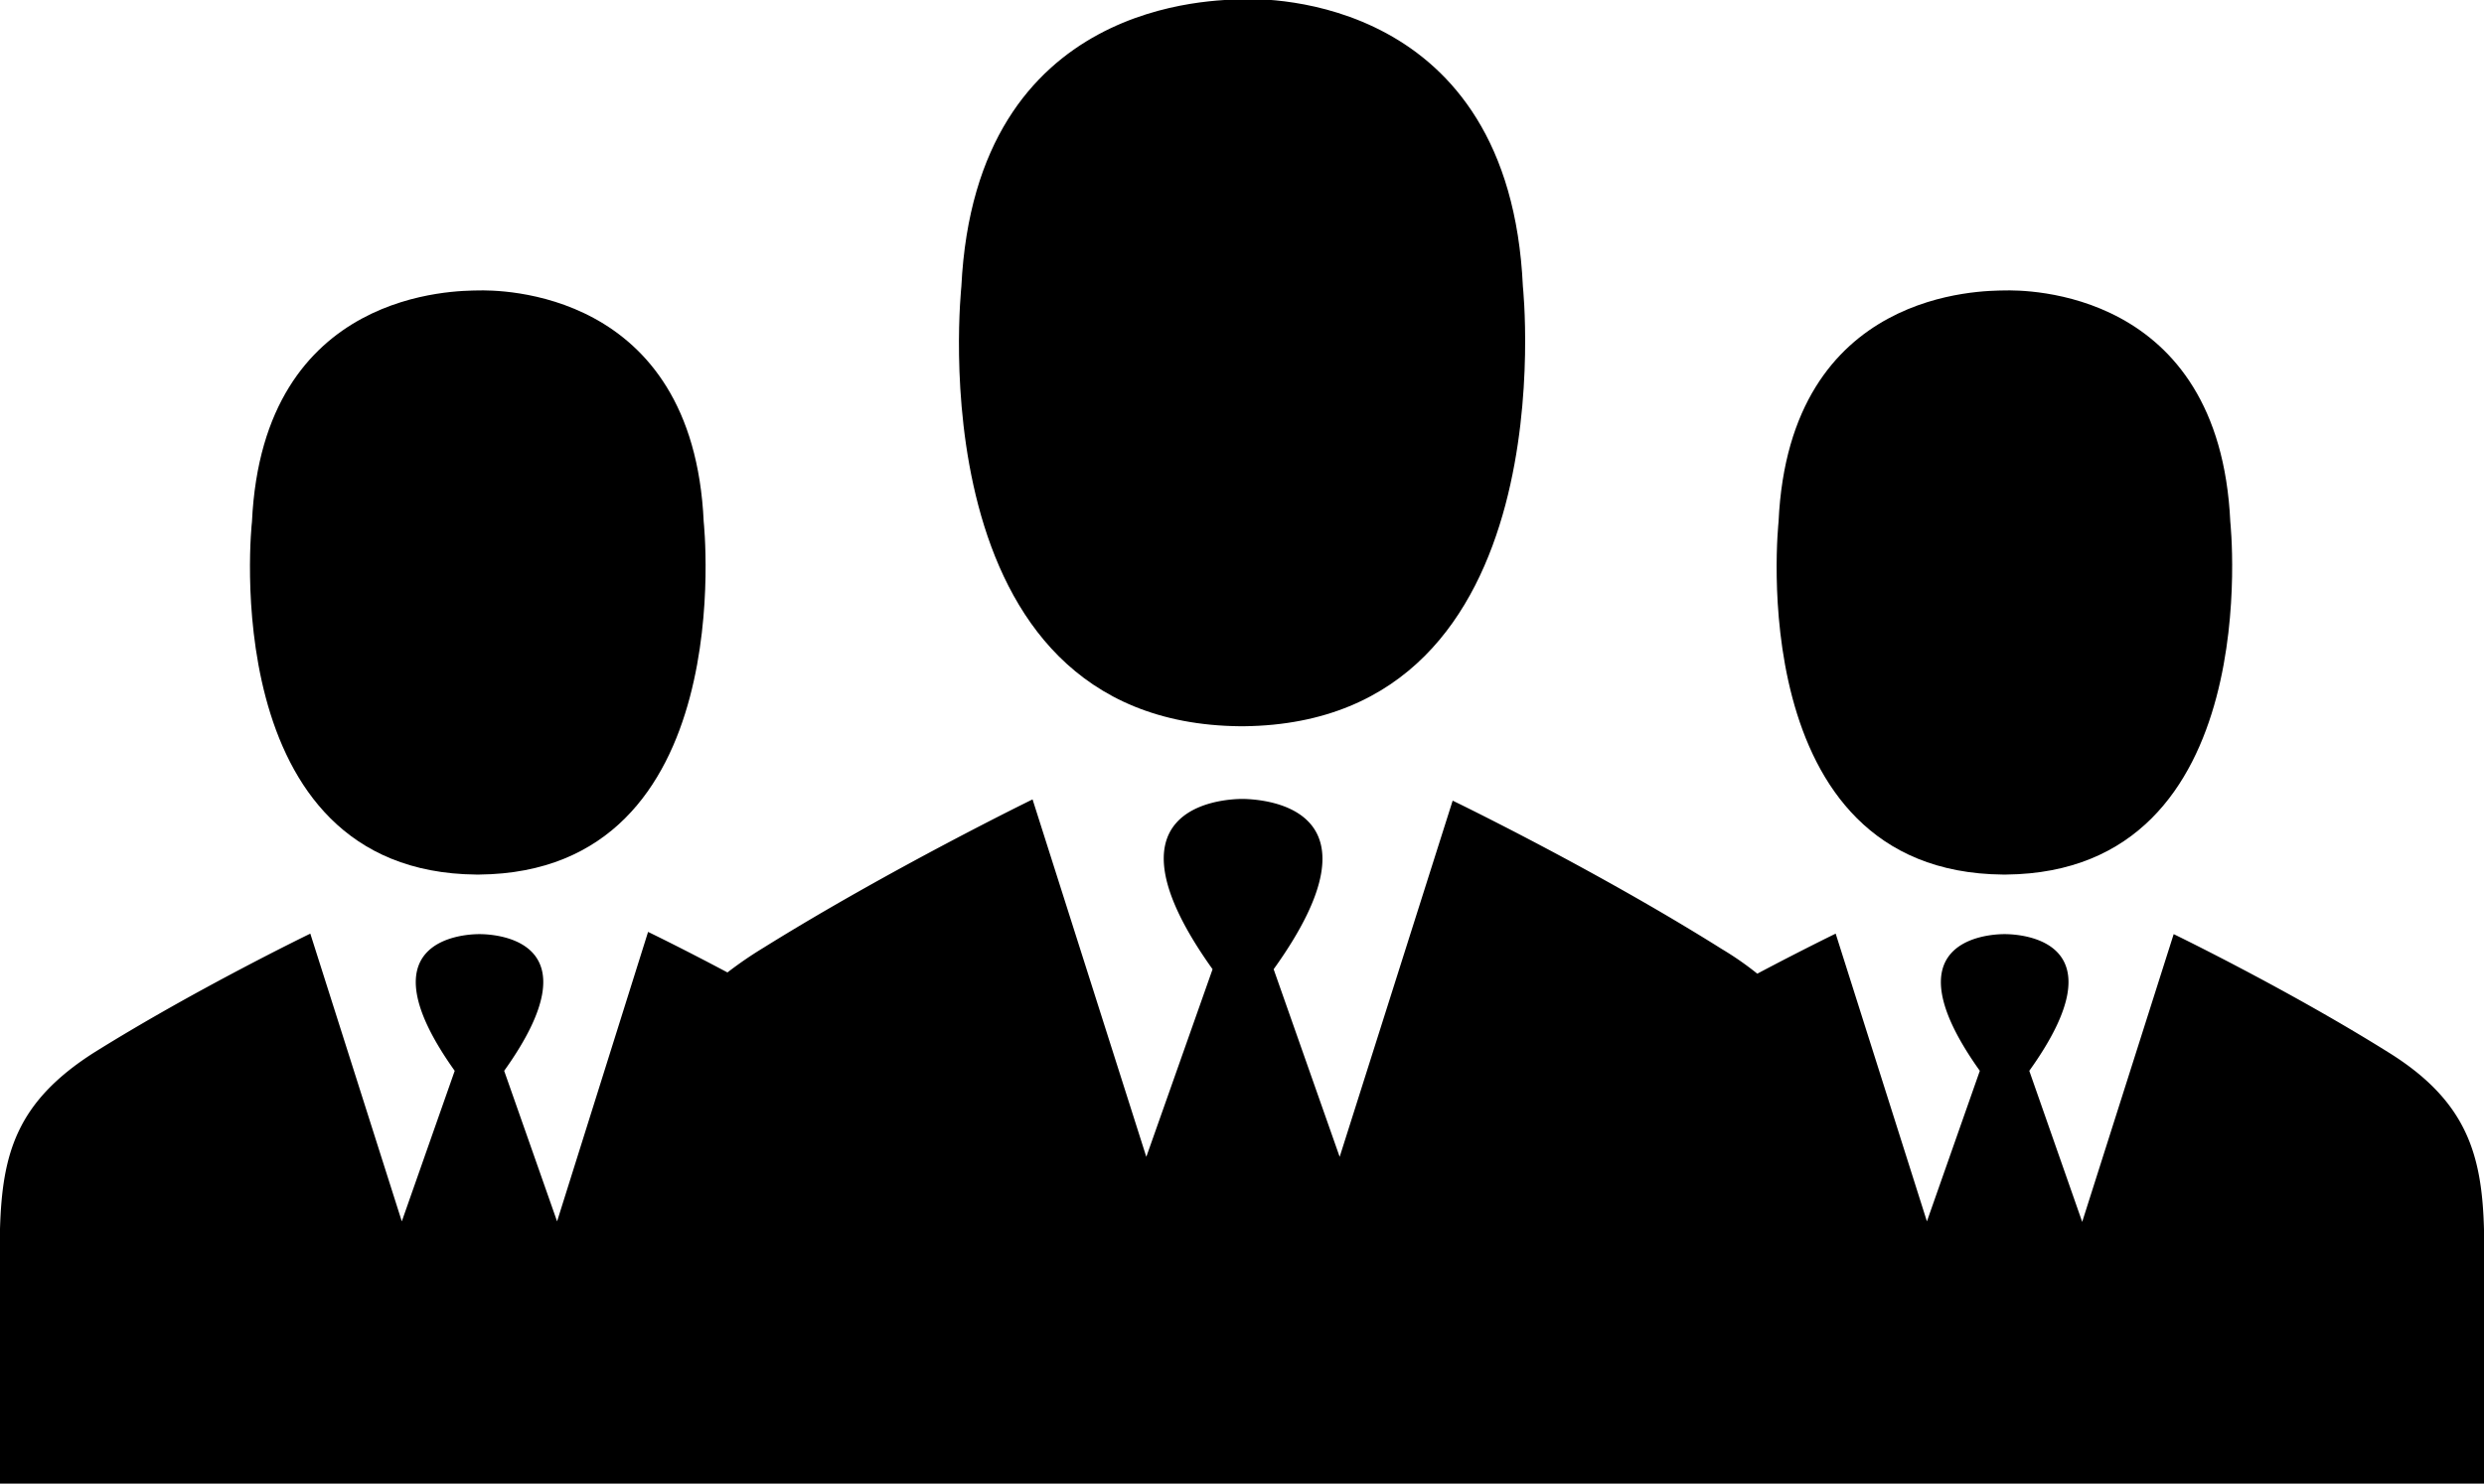<svg id="ea938b32-21d3-4390-8d8a-b4ffda0e6e0b" data-name="레이어 1" xmlns="http://www.w3.org/2000/svg" viewBox="0 0 100.46 60.02"><path d="M49.69,49.79h.16C63,49.64,61.13,32,61.13,32c-.54-11.77-10.39-11.67-11.36-11.62S39,20.27,38.42,32C38.42,32.06,36.5,49.66,49.69,49.79Z" transform="translate(0.46 -20.41)"/><path d="M80.54,55.79h.13c10.59-.1,9.07-14.27,9.07-14.27-.44-9.46-8.35-9.38-9.14-9.36s-8.7-.1-9.13,9.36C71.47,41.54,69.93,55.69,80.54,55.79Z" transform="translate(0.46 -20.41)"/><path d="M100,70.15c-.08-3-.68-5.16-3.79-7.12-4.13-2.59-8.76-4.83-8.76-4.83L83.75,69.84l-2.14-6.11c3.77-5.26-.27-5.53-1-5.53h0c-.72,0-4.75.27-1,5.53l-2.14,6.09L73.78,58.18s-1.32.64-3.17,1.62a12.62,12.62,0,0,0-1.44-1c-5.14-3.23-10.88-6-10.88-6L53.72,67.21l-2.67-7.59c4.69-6.54-.33-6.87-1.24-6.89h0c-.9,0-5.92.33-1.23,6.89l-2.68,7.59L41.3,52.75s-5.74,2.8-10.88,6a15.9,15.9,0,0,0-1.46,1c-1.88-1-3.21-1.64-3.21-1.64L22.07,69.82l-2.14-6.09c3.76-5.26-.27-5.53-1-5.53h0c-.72,0-4.75.27-1,5.53l-2.14,6.09L12.09,58.18S7.46,60.42,3.33,63C.2,65-.37,67.09-.46,70.13v10.3H100Z" transform="translate(0.46 -20.41)"/><path d="M18.8,55.79h.12C29.53,55.69,28,41.52,28,41.52c-.43-9.46-8.35-9.38-9.13-9.36s-8.7-.1-9.14,9.36C9.72,41.54,8.2,55.69,18.8,55.79Z" transform="translate(0.46 -20.41)"/></svg>